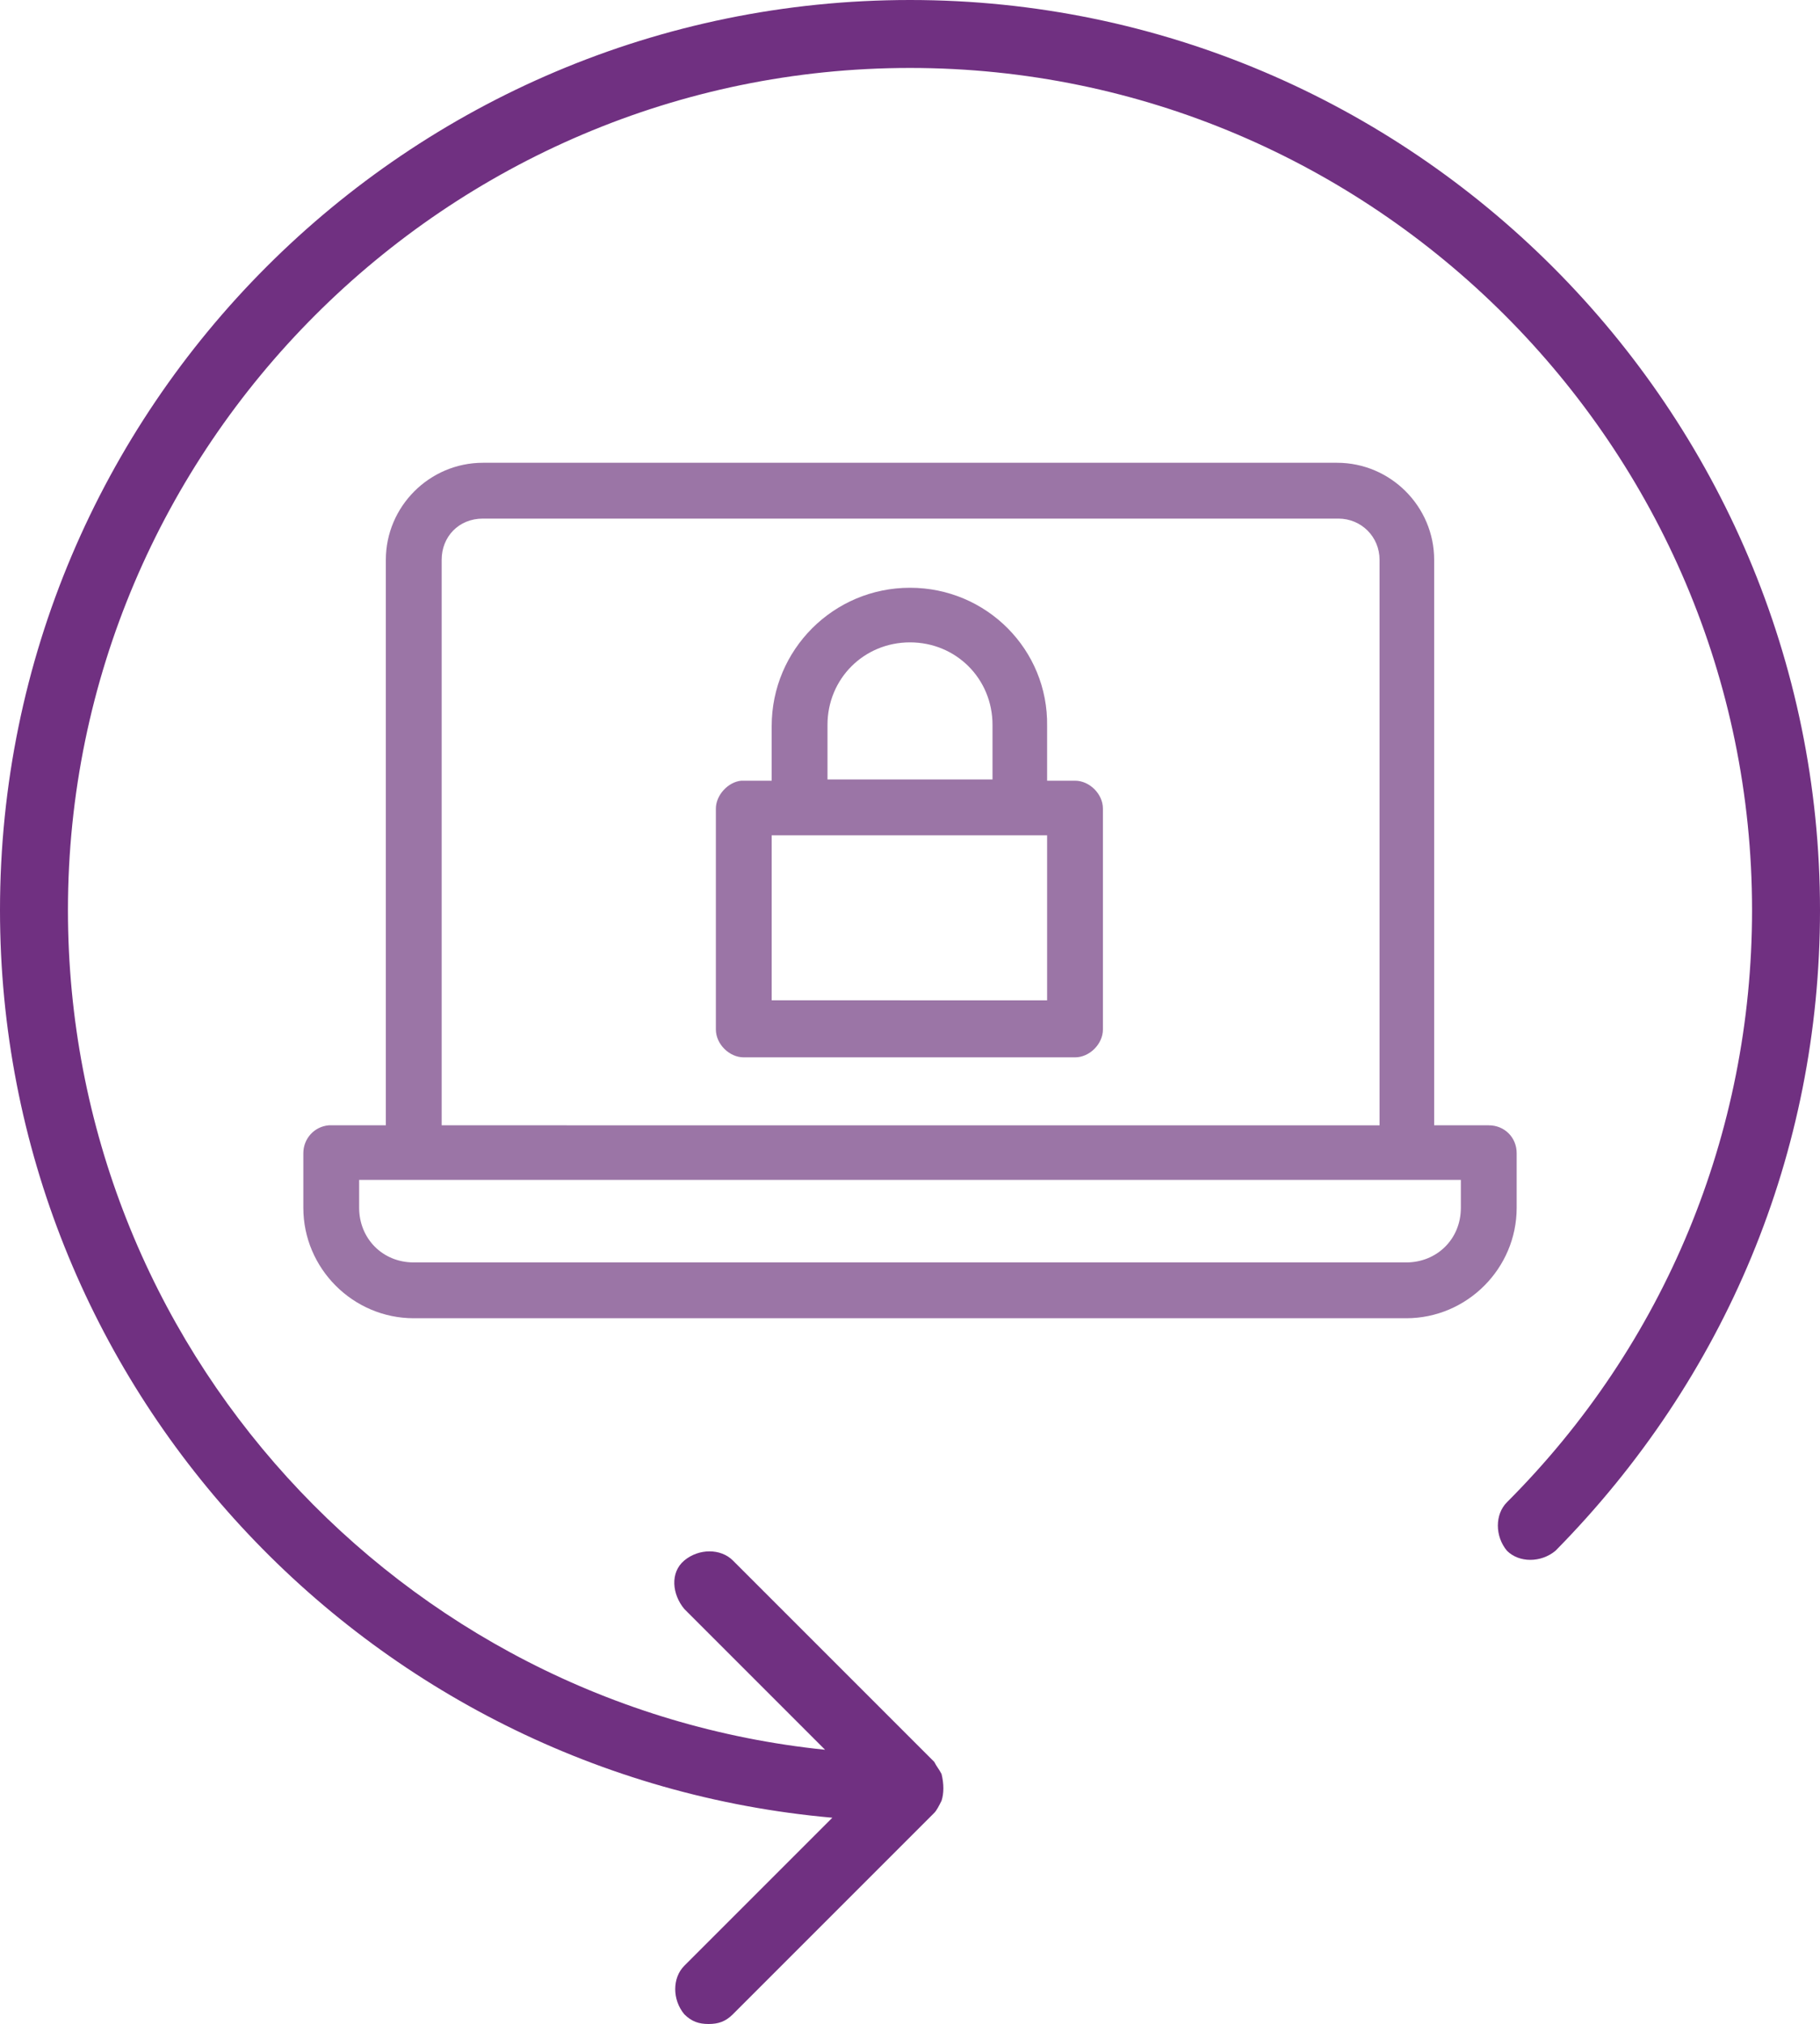 <?xml version="1.0" encoding="utf-8"?>
<!-- Generator: Adobe Illustrator 21.0.2, SVG Export Plug-In . SVG Version: 6.00 Build 0)  -->
<svg version="1.1" id="Layer_1" xmlns="http://www.w3.org/2000/svg" xmlns:xlink="http://www.w3.org/1999/xlink" x="0px" y="0px"
	 viewBox="0 0 150 166.8" style="enable-background:new 0 0 150 166.8;" xml:space="preserve">
<style type="text/css">
	.st0{fill:#703081;}
	.st1{fill:#9B75A6;}
</style>
<g id="Layer_2">
	<g>
		<path class="st0" d="M75,0C33.6,0,0,33.6,0,75c0,39.2,30.2,71.4,68.6,74.8L56.4,162c-1,1-1,2.8,0,4c0.6,0.6,1.2,0.8,2,0.8
			s1.4-0.2,2-0.8L77,149.4c0.2-0.2,0.4-0.6,0.6-1c0.2-0.6,0.2-1.4,0-2.2c-0.2-0.4-0.4-0.6-0.6-1l-16.6-16.6c-1-1-2.8-1-4,0
			s-1,2.8,0,4L68,144.2C33,140.6,5.6,111,5.6,75C5.6,36.8,36.8,5.6,75,5.6s69.4,31.2,69.4,69.4c0,18.4-7.2,35.8-20.2,48.8
			c-1,1-1,2.8,0,4c1,1,2.8,1,4,0C142.2,113.6,150,95,150,75C150,33.8,116.4,0,75,0z"/>
	</g>
</g>
<g transform="translate(0,-952.362)">
	<path class="st1" d="M39.8,990.5c-4.4,0-8,3.6-8,8v46.6h-4.5c-0.1,0-0.1,0-0.2,0c-1.2,0.1-2.1,1.1-2.1,2.3v4.5c0,5,4.1,9.1,9.1,9.1
		h81.8c5,0,9.1-4.1,9.1-9.1v-4.5c0-1.3-1-2.3-2.3-2.3h-4.5v-46.6c0-4.4-3.6-8-8-8C110.2,990.5,39.8,990.5,39.8,990.5z M39.8,995.1
		h70.5c1.9,0,3.4,1.5,3.4,3.4v46.6H36.4v-46.6C36.4,996.6,37.8,995.1,39.8,995.1z M75,1000.8c-6.3,0-11.4,5.1-11.4,11.4v4.5
		c-0.8,0-1.7,0-2.5,0c-1.1,0.1-2.1,1.2-2.1,2.3v18.2c0,1.2,1.1,2.3,2.3,2.3h27.3c1.2,0,2.3-1.1,2.3-2.3v-18.2c0-1.2-1.1-2.3-2.3-2.3
		h-2.3v-4.5C86.4,1005.9,81.3,1000.8,75,1000.8z M75,1005.3c3.8,0,6.8,3,6.8,6.8v4.5H68.2v-4.5C68.2,1008.3,71.2,1005.3,75,1005.3z
		 M63.6,1021.2h22.7v13.6H63.6V1021.2z M29.5,1049.6h90.9v2.3c0,2.6-2,4.5-4.5,4.5H34.1c-2.6,0-4.5-2-4.5-4.5V1049.6z"/>
</g>
</svg>
